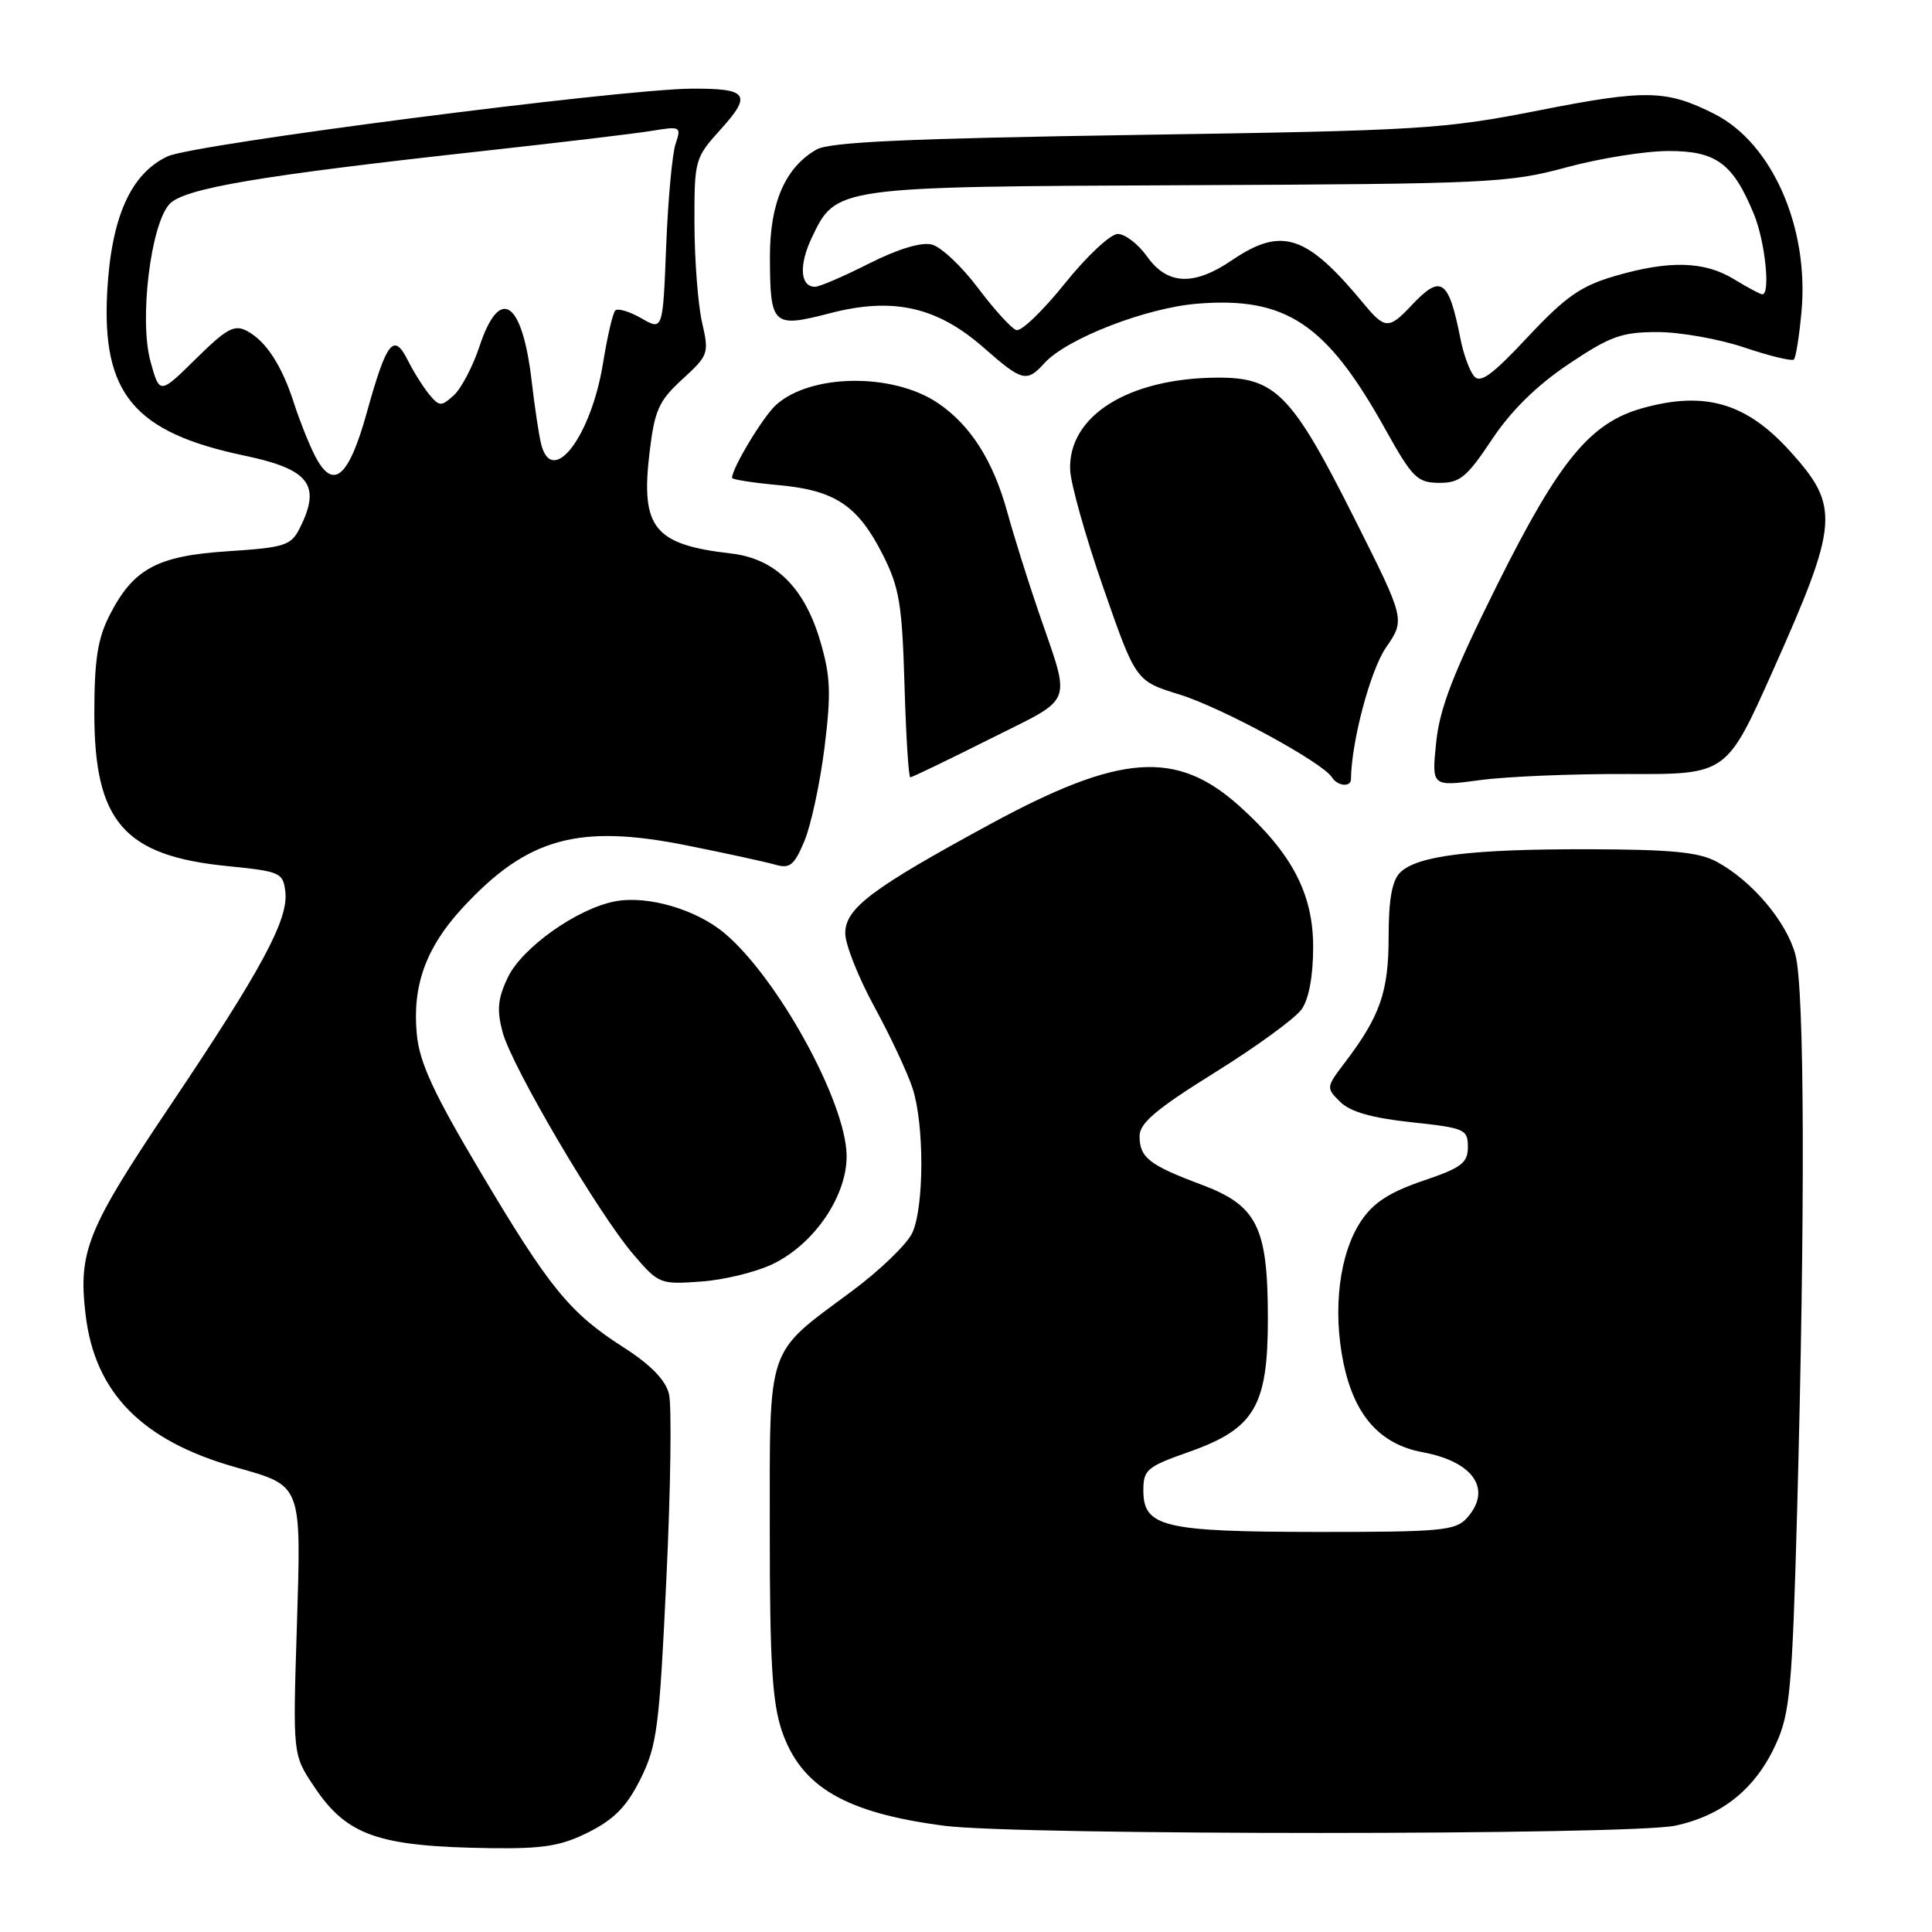 <?xml version="1.0" encoding="UTF-8" standalone="no"?>
<!DOCTYPE svg PUBLIC "-//W3C//DTD SVG 1.1//EN" "http://www.w3.org/Graphics/SVG/1.1/DTD/svg11.dtd" >
<svg xmlns="http://www.w3.org/2000/svg" xmlns:xlink="http://www.w3.org/1999/xlink" version="1.1" viewBox="0 0 256 256">
 <g >
 <path fill="currentColor"
d=" M 78.04 242.75 C 81.42 241.04 83.08 239.33 84.89 235.68 C 87.06 231.30 87.38 228.87 88.30 209.15 C 88.87 197.21 89.02 186.20 88.64 184.69 C 88.17 182.84 86.21 180.83 82.65 178.55 C 75.48 173.96 72.82 170.71 63.60 155.18 C 57.43 144.80 55.59 140.81 55.23 137.05 C 54.61 130.62 56.43 125.57 61.25 120.34 C 69.84 111.02 76.61 109.13 91.04 112.03 C 96.24 113.07 101.51 114.22 102.75 114.58 C 104.66 115.13 105.24 114.66 106.59 111.44 C 107.46 109.35 108.66 103.78 109.25 99.07 C 110.14 91.87 110.06 89.62 108.69 84.97 C 106.60 77.84 102.71 74.01 96.86 73.34 C 86.68 72.17 84.88 69.95 86.06 60.02 C 86.74 54.33 87.27 53.14 90.42 50.25 C 93.88 47.08 93.97 46.83 93.03 42.74 C 92.49 40.41 92.04 34.56 92.02 29.75 C 92.00 21.13 92.05 20.95 95.54 17.09 C 99.68 12.51 99.08 11.70 91.61 11.75 C 82.07 11.82 25.60 19.11 22.20 20.72 C 17.32 23.02 14.75 28.78 14.21 38.60 C 13.46 52.17 17.76 57.30 32.42 60.38 C 41.01 62.18 42.60 64.27 39.71 70.00 C 38.56 72.28 37.74 72.55 30.25 73.04 C 20.80 73.65 17.66 75.35 14.50 81.56 C 12.94 84.63 12.50 87.48 12.50 94.50 C 12.50 108.87 16.43 113.40 30.12 114.76 C 37.16 115.47 37.51 115.62 37.81 118.17 C 38.23 121.85 34.70 128.41 22.53 146.53 C 11.53 162.89 10.35 165.83 11.34 174.19 C 12.56 184.55 18.80 190.90 31.19 194.41 C 40.11 196.94 39.92 196.46 39.33 215.74 C 38.80 232.50 38.80 232.50 41.58 236.67 C 45.94 243.24 50.06 244.68 65.04 244.89 C 72.05 244.98 74.37 244.60 78.04 242.75 Z  M 221.98 241.91 C 228.25 240.57 232.67 236.97 235.35 231.03 C 237.18 227.00 237.48 223.64 238.12 200.50 C 239.21 160.59 239.12 131.00 237.90 126.50 C 236.71 122.11 232.17 116.74 227.50 114.20 C 225.14 112.91 221.51 112.56 210.50 112.53 C 194.89 112.50 187.76 113.38 185.51 115.63 C 184.45 116.69 184.00 119.23 184.00 124.12 C 184.00 131.42 182.88 134.64 178.19 140.81 C 175.71 144.07 175.70 144.15 177.59 146.01 C 178.91 147.32 181.79 148.14 187.00 148.70 C 194.09 149.46 194.50 149.63 194.50 151.97 C 194.50 154.10 193.67 154.73 188.53 156.47 C 184.13 157.97 181.98 159.36 180.37 161.76 C 177.47 166.09 176.55 173.49 178.02 180.62 C 179.47 187.57 182.85 191.38 188.52 192.43 C 195.30 193.69 197.77 197.39 194.35 201.17 C 192.86 202.82 190.87 203.00 174.60 202.99 C 154.13 202.97 151.50 202.34 151.50 197.47 C 151.50 194.75 151.99 194.34 157.50 192.40 C 166.23 189.33 168.00 186.35 168.00 174.75 C 168.00 162.57 166.60 159.74 159.17 156.96 C 152.27 154.38 151.00 153.38 151.00 150.54 C 151.00 148.81 153.21 146.95 160.98 142.11 C 166.47 138.70 171.64 134.92 172.48 133.73 C 173.44 132.36 174.00 129.30 174.00 125.47 C 174.00 118.43 171.19 113.07 164.24 106.82 C 155.89 99.31 148.45 99.84 131.21 109.20 C 115.46 117.75 112.00 120.36 112.00 123.67 C 112.00 125.13 113.74 129.52 115.86 133.41 C 117.99 137.31 120.26 142.17 120.92 144.20 C 122.49 149.03 122.46 159.89 120.89 163.35 C 120.20 164.85 116.57 168.35 112.82 171.13 C 101.43 179.58 102.00 177.89 102.00 202.96 C 102.00 220.23 102.33 225.60 103.60 229.35 C 106.14 236.79 112.01 240.22 125.17 241.93 C 135.02 243.20 216.01 243.19 221.98 241.91 Z  M 102.48 167.45 C 107.96 164.77 112.26 158.40 112.18 153.08 C 112.08 146.00 103.07 129.60 96.01 123.66 C 92.26 120.50 85.82 118.62 81.52 119.43 C 76.50 120.37 69.18 125.56 67.29 129.51 C 65.95 132.32 65.81 133.83 66.60 136.78 C 67.82 141.33 79.23 160.73 83.92 166.21 C 87.27 170.13 87.46 170.21 92.92 169.81 C 95.99 169.59 100.29 168.53 102.48 167.45 Z  M 179.01 103.25 C 179.06 98.28 181.58 88.81 183.65 85.80 C 186.20 82.10 186.20 82.10 179.52 68.80 C 171.17 52.18 169.03 49.98 161.23 50.04 C 149.47 50.13 141.53 55.12 141.80 62.26 C 141.87 64.10 143.85 71.15 146.21 77.92 C 150.50 90.24 150.50 90.24 156.27 92.02 C 161.88 93.75 175.28 101.03 176.51 103.02 C 177.22 104.17 179.00 104.34 179.01 103.25 Z  M 215.64 102.56 C 228.78 102.62 228.78 102.62 234.89 88.93 C 243.66 69.30 243.83 67.14 237.22 59.82 C 231.42 53.39 225.94 51.78 217.68 54.07 C 210.73 56.00 206.64 60.96 198.45 77.37 C 192.57 89.17 190.77 93.80 190.30 98.37 C 189.70 104.23 189.70 104.23 196.10 103.37 C 199.62 102.89 208.41 102.53 215.64 102.56 Z  M 131.12 97.94 C 142.53 92.21 141.95 93.73 137.59 81.00 C 136.18 76.88 134.32 70.95 133.46 67.82 C 131.59 61.03 128.59 56.31 124.25 53.39 C 118.29 49.38 107.41 49.51 102.82 53.66 C 101.11 55.21 97.00 62.03 97.00 63.32 C 97.00 63.54 99.77 63.97 103.15 64.28 C 110.67 64.96 113.68 66.98 117.00 73.55 C 119.17 77.86 119.54 80.09 119.85 90.75 C 120.05 97.49 120.39 103.00 120.62 103.00 C 120.85 103.00 125.58 100.72 131.12 97.94 Z  M 197.68 58.25 C 200.23 54.41 203.61 51.09 207.84 48.25 C 213.36 44.55 214.88 44.00 219.62 44.00 C 222.61 44.00 227.80 44.92 231.15 46.05 C 234.50 47.18 237.45 47.89 237.70 47.63 C 237.96 47.37 238.42 44.50 238.71 41.26 C 239.72 30.12 234.81 18.97 227.19 15.11 C 220.82 11.89 218.12 11.83 204.00 14.61 C 191.22 17.13 188.38 17.30 150.50 17.88 C 120.24 18.35 109.94 18.82 108.20 19.81 C 104.05 22.18 102.01 26.88 102.02 34.00 C 102.04 43.17 102.36 43.48 109.99 41.50 C 118.36 39.33 124.18 40.65 130.37 46.09 C 135.44 50.55 136.05 50.71 138.40 48.11 C 141.32 44.88 151.87 40.78 158.66 40.24 C 170.38 39.29 175.76 42.88 183.50 56.77 C 187.15 63.32 187.78 63.96 190.68 63.98 C 193.44 64.00 194.34 63.26 197.68 58.25 Z  M 41.69 60.31 C 40.91 58.77 39.69 55.70 38.98 53.50 C 37.36 48.44 35.26 45.21 32.74 43.86 C 31.06 42.96 30.05 43.51 25.96 47.54 C 21.15 52.28 21.15 52.28 19.94 47.89 C 18.43 42.42 19.95 29.82 22.44 27.06 C 24.34 24.96 34.29 23.28 64.00 20.01 C 74.17 18.89 84.26 17.69 86.41 17.33 C 90.19 16.71 90.29 16.76 89.51 19.09 C 89.07 20.42 88.51 26.52 88.27 32.66 C 87.83 43.81 87.83 43.81 84.98 42.17 C 83.41 41.27 81.86 40.81 81.53 41.14 C 81.20 41.47 80.47 44.60 79.91 48.09 C 78.32 57.93 73.10 64.70 71.68 58.75 C 71.39 57.51 70.83 53.80 70.45 50.50 C 69.20 39.79 66.22 37.80 63.54 45.88 C 62.65 48.57 61.11 51.50 60.12 52.39 C 58.46 53.89 58.22 53.88 56.87 52.26 C 56.07 51.29 54.79 49.25 54.03 47.73 C 52.17 44.02 51.23 45.22 48.61 54.65 C 46.18 63.39 44.11 65.09 41.69 60.31 Z  M 195.30 49.82 C 194.71 49.09 193.92 46.92 193.54 45.00 C 191.95 36.94 190.97 36.27 187.00 40.50 C 184.05 43.64 183.50 43.62 180.74 40.29 C 173.11 31.06 169.86 29.99 163.21 34.50 C 158.18 37.92 154.68 37.76 152.00 34.00 C 150.83 32.35 149.08 31.00 148.11 31.00 C 147.15 31.00 143.99 33.95 141.10 37.56 C 138.21 41.16 135.32 43.95 134.67 43.74 C 134.03 43.53 131.74 41.02 129.59 38.16 C 127.45 35.30 124.69 32.71 123.47 32.40 C 122.08 32.05 118.98 32.99 115.15 34.92 C 111.80 36.62 108.58 38.00 108.00 38.00 C 106.03 38.00 105.83 35.16 107.55 31.53 C 110.79 24.71 110.59 24.74 157.47 24.54 C 197.19 24.37 199.94 24.24 207.50 22.19 C 211.90 20.99 218.01 20.01 221.08 20.01 C 227.41 20.00 229.63 21.64 232.40 28.37 C 233.88 31.95 234.62 39.00 233.52 39.00 C 233.26 39.00 231.57 38.10 229.77 37.00 C 225.82 34.59 221.18 34.47 213.93 36.59 C 209.46 37.90 207.43 39.32 202.43 44.66 C 197.67 49.75 196.13 50.86 195.30 49.82 Z "/>
</g>
</svg>